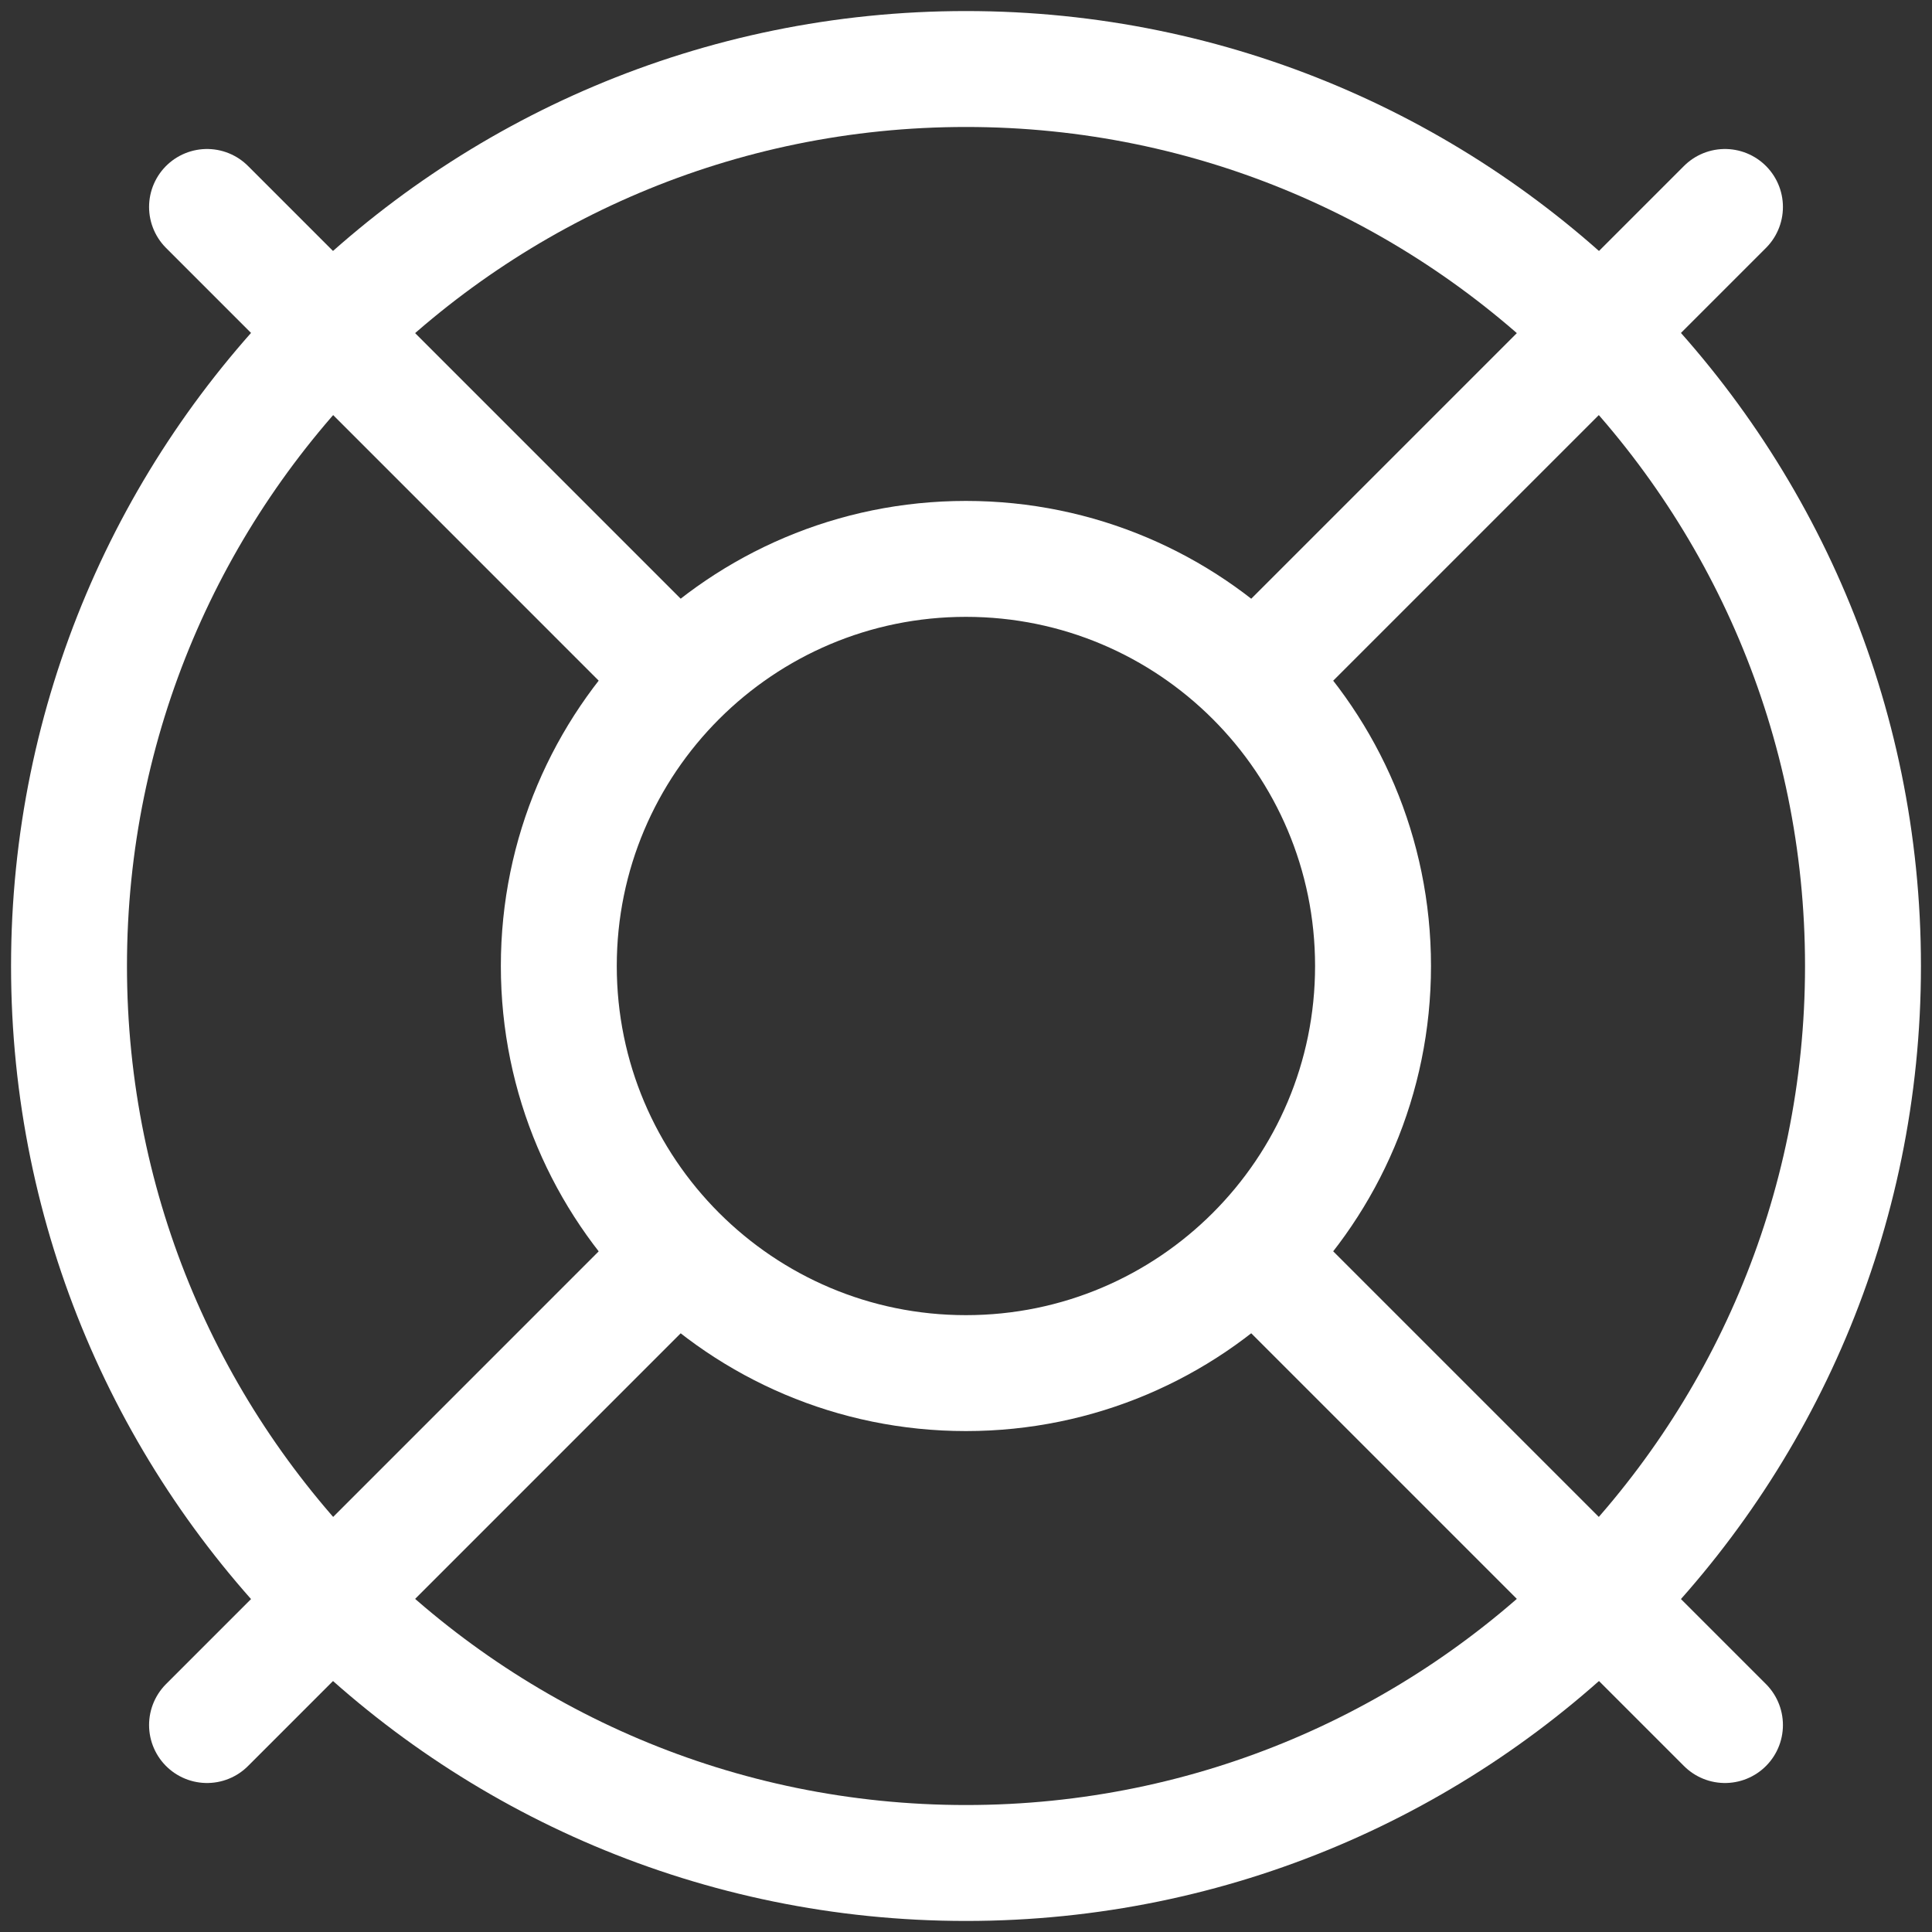<svg width="25" height="25" viewBox="0 0 25 25" fill="none" xmlns="http://www.w3.org/2000/svg">
<rect x="0" y="0" width="25" height="25" fill="#333333" stroke="none"/>
<g clip-path="url(#clip0_78_297)">
<path d="M22.321 2.678L16.231 8.768" stroke="white" stroke-width="1.5" stroke-linecap="round" stroke-linejoin="round"/>
<path d="M2.679 2.678L8.768 8.768" stroke="white" stroke-width="1.5" stroke-linecap="round" stroke-linejoin="round"/>
<path d="M2.679 22.322L8.768 16.232" stroke="white" stroke-width="1.5" stroke-linecap="round" stroke-linejoin="round"/>
<path d="M22.321 22.322L16.231 16.232" stroke="white" stroke-width="1.5" stroke-linecap="round" stroke-linejoin="round"/>
<path d="M12.5 24.107C18.91 24.107 24.107 18.91 24.107 12.5C24.107 6.09 18.91 0.893 12.5 0.893C6.089 0.893 0.893 6.09 0.893 12.5C0.893 18.91 6.089 24.107 12.5 24.107Z" stroke="white" stroke-width="1.5" stroke-linecap="round" stroke-linejoin="round"/>
<path d="M12.499 17.768C15.409 17.768 17.767 15.409 17.767 12.5C17.767 9.591 15.409 7.232 12.499 7.232C9.59 7.232 7.231 9.591 7.231 12.5C7.231 15.409 9.59 17.768 12.499 17.768Z" stroke="white" stroke-width="1.5" stroke-linecap="round" stroke-linejoin="round"/>
</g>
<defs>
<clipPath id="clip0_78_297">
<rect width="25" height="25" fill="white"/>
</clipPath>
</defs>
</svg>
